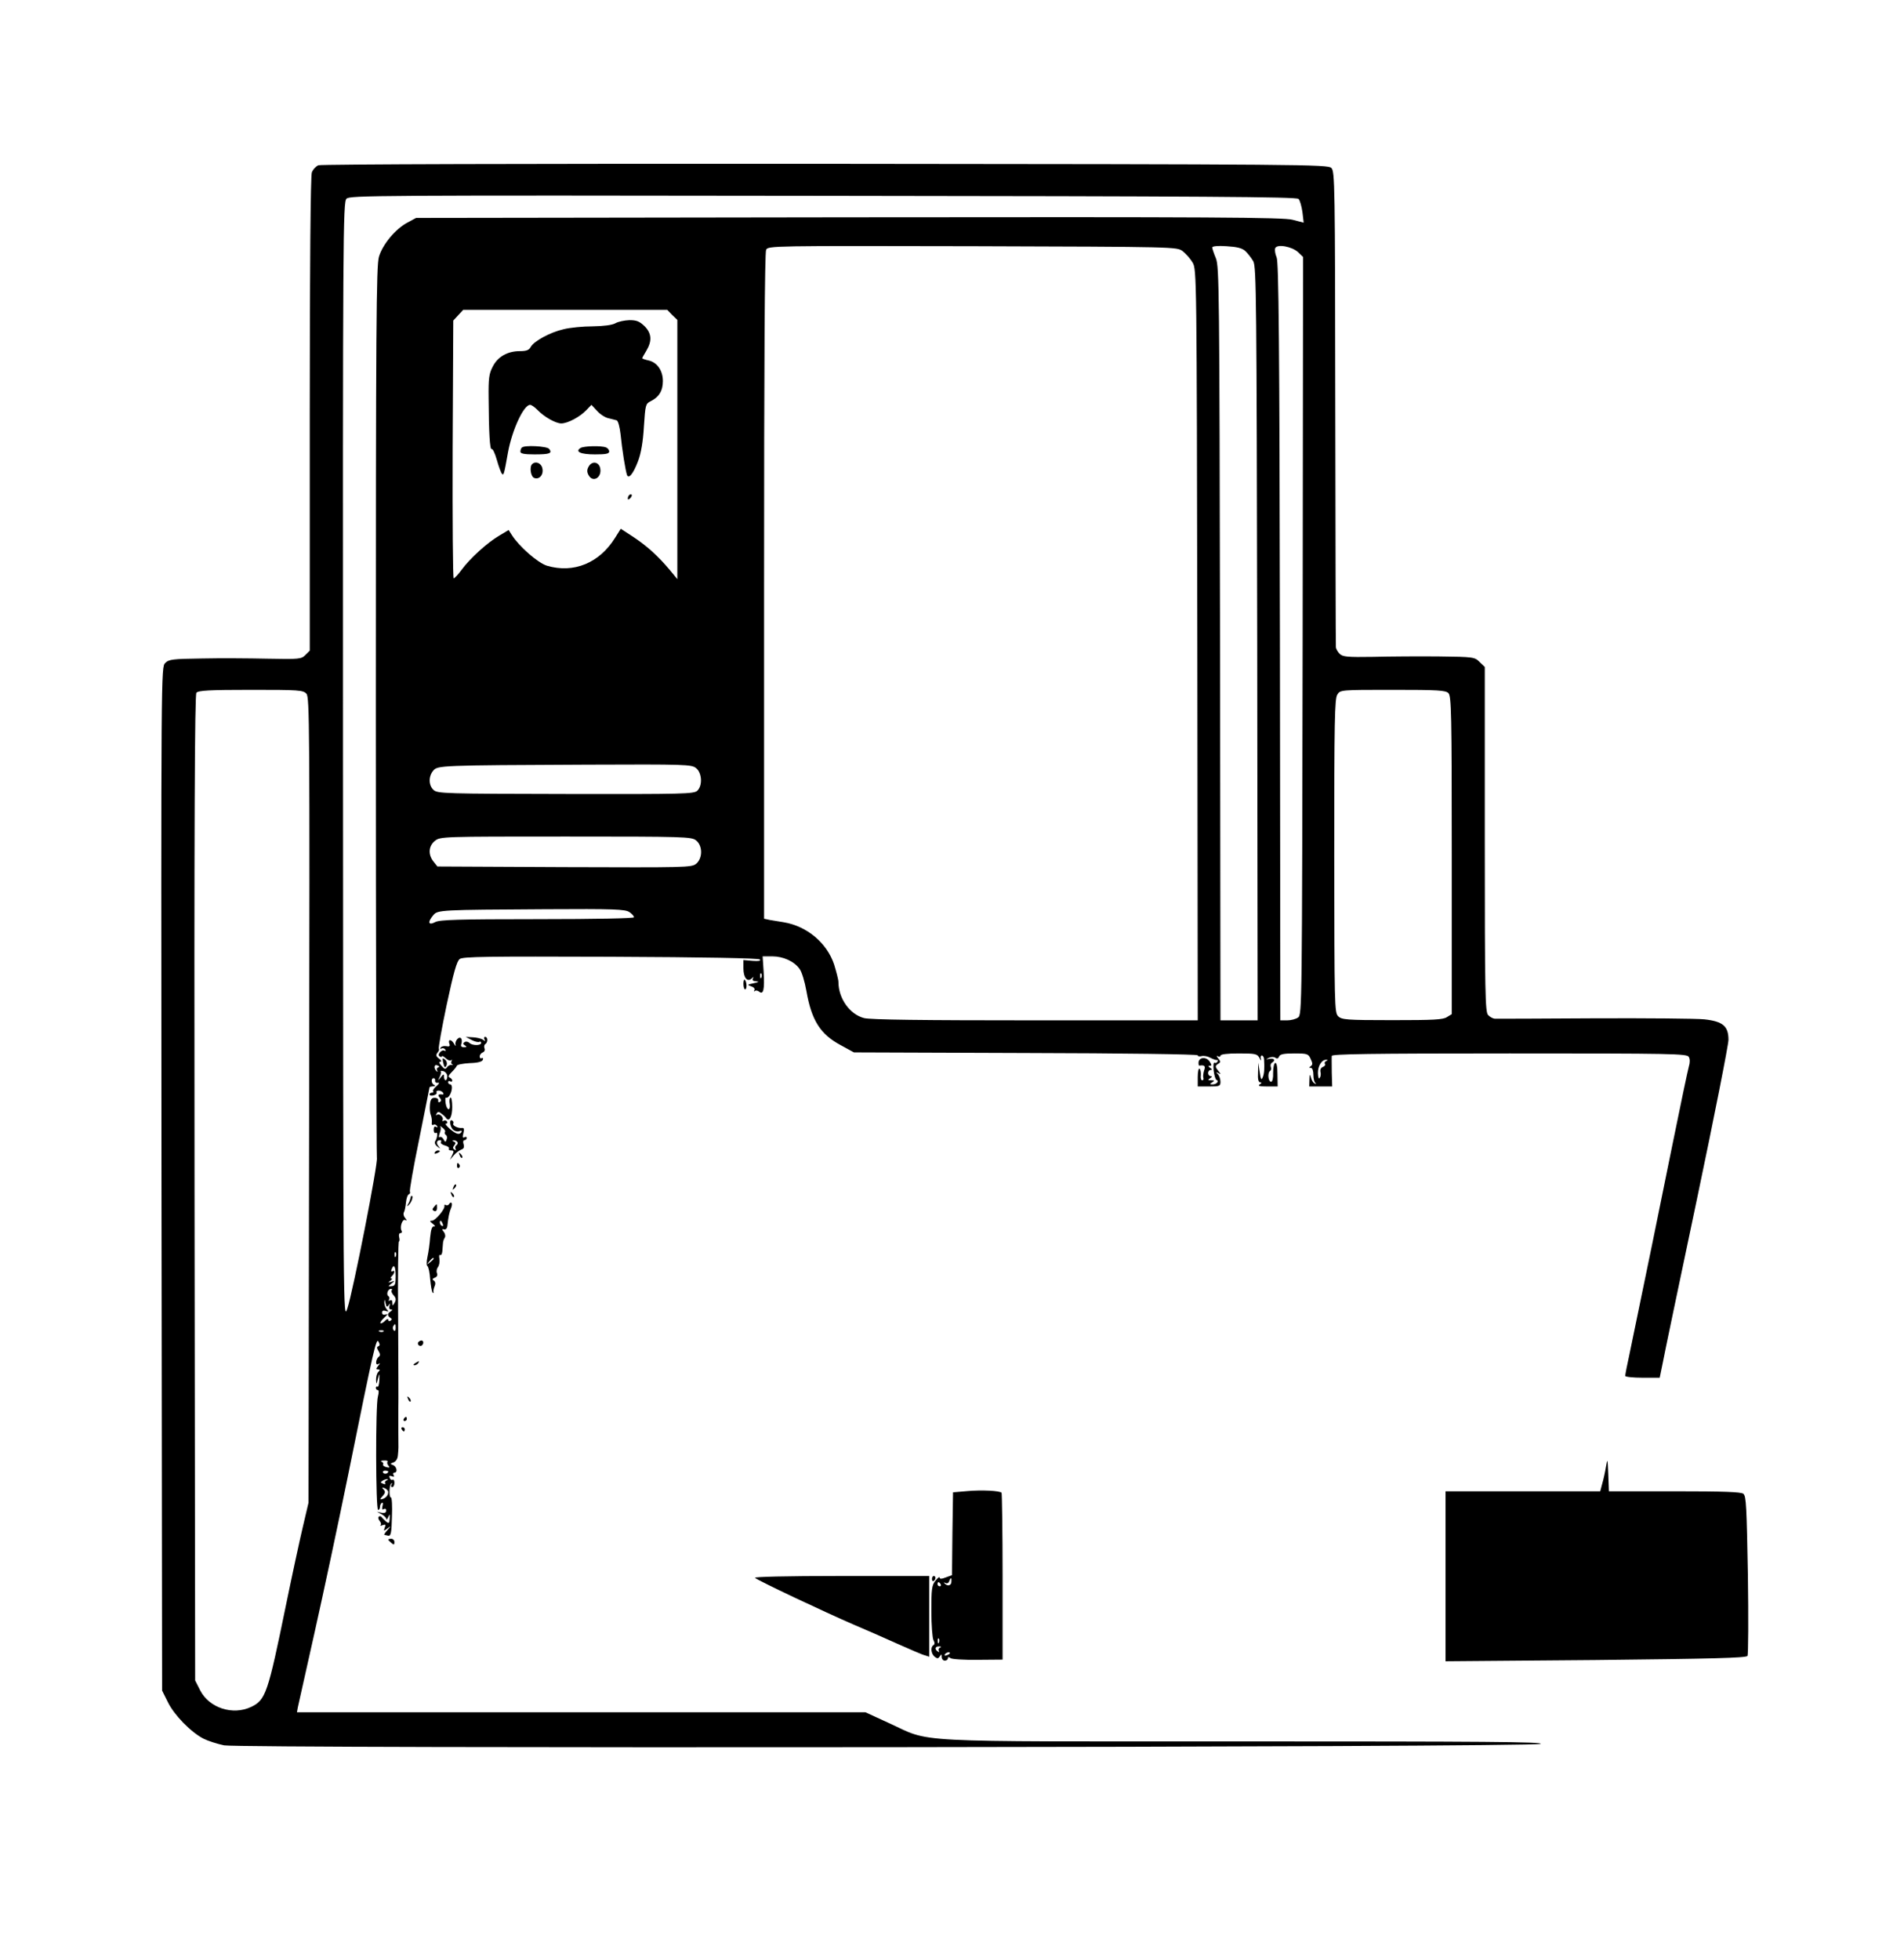 <?xml version="1.0" standalone="no"?>
<!DOCTYPE svg PUBLIC "-//W3C//DTD SVG 20010904//EN"
 "http://www.w3.org/TR/2001/REC-SVG-20010904/DTD/svg10.dtd">
<svg version="1.0" xmlns="http://www.w3.org/2000/svg"
 width="922pt" height="949pt" viewBox="0 0 922 949"
 preserveAspectRatio="xMidYMid meet">

<g transform="translate(0,949) scale(0.1,-0.1)"
fill="#000000" stroke="none">
<path d="M1542 8690 c-12 -5 -27 -21 -32 -35 -6 -17 -10 -443 -10 -1171 l0
-1144 -21 -21 c-20 -20 -29 -21 -183 -18 -88 2 -232 3 -318 1 -143 -2 -160 -4
-178 -22 -20 -20 -20 -29 -18 -2498 l3 -2477 28 -56 c30 -62 112 -146 173
-177 22 -11 66 -25 99 -32 89 -16 6340 -10 6375 7 20 10 -286 12 -1435 12
-1664 0 -1507 -8 -1723 90 l-111 51 -1377 0 -1376 0 4 23 c3 12 39 175 81 362
42 187 115 529 162 760 128 632 137 669 148 649 7 -12 7 -19 -1 -22 -8 -2 -8
-9 1 -23 8 -13 9 -22 2 -27 -16 -11 -19 -46 -3 -36 10 6 10 4 -1 -9 -11 -14
-11 -17 0 -17 10 0 10 -3 1 -12 -7 -7 -11 -23 -11 -38 1 -24 2 -24 9 5 8 29 8
29 7 -7 -1 -20 -5 -34 -9 -32 -4 3 -8 0 -8 -5 0 -6 4 -11 9 -11 6 0 6 -12 1
-31 -12 -42 -11 -549 1 -549 5 0 9 6 9 14 0 8 4 17 9 20 5 4 7 -4 3 -16 -3
-14 -2 -19 6 -14 7 4 12 1 12 -7 0 -10 -7 -14 -22 -11 l-23 5 23 -12 c12 -7
22 -17 23 -23 0 -6 4 -2 9 9 8 17 8 17 7 -7 -1 -23 -4 -25 -17 -15 -8 7 -18
16 -22 22 -4 5 -10 6 -14 2 -4 -3 -2 -13 4 -20 7 -8 9 -17 5 -21 -4 -4 0 -4
10 0 14 5 16 2 10 -12 -6 -17 -5 -18 13 -4 19 14 19 14 0 -8 -11 -12 -17 -22
-15 -23 2 0 11 -2 19 -4 13 -2 16 14 18 91 2 52 0 94 -5 94 -10 0 -9 58 2 68
5 4 5 1 1 -5 -4 -7 -2 -13 3 -13 6 0 11 9 11 21 0 11 -4 18 -9 15 -5 -3 -11 1
-14 9 -4 10 -1 12 10 8 11 -4 14 -2 9 5 -4 7 -2 12 3 12 18 0 13 30 -6 37 -15
6 -14 7 3 13 12 5 20 18 21 36 3 33 3 29 2 109 0 33 0 85 0 115 1 30 0 225 -1
433 -2 207 0 377 4 377 3 0 4 9 1 20 -3 12 0 20 6 20 7 0 9 5 6 11 -11 17 4
61 18 52 8 -4 8 -1 -1 10 -8 9 -10 21 -6 28 4 7 8 28 10 48 2 20 8 37 14 39 5
2 8 8 5 12 -3 5 17 120 45 255 27 136 50 249 50 251 0 2 8 4 18 5 10 0 12 3 5
6 -15 6 -17 33 -3 33 5 0 9 -6 7 -12 -1 -7 5 -12 13 -10 10 1 7 -4 -7 -17 -12
-10 -19 -21 -16 -25 4 -3 1 -6 -5 -6 -7 0 -12 -4 -12 -9 0 -5 9 -7 20 -4 11 3
17 9 14 14 -3 5 2 9 10 9 8 0 18 -5 21 -10 4 -6 3 -10 -2 -9 -20 3 -25 -2 -14
-15 8 -10 9 -16 1 -21 -6 -4 -9 -1 -8 7 2 7 -6 13 -17 13 -15 0 -21 -8 -23
-33 -2 -19 0 -41 4 -50 4 -10 6 -25 5 -36 -2 -10 2 -15 7 -12 6 4 14 1 18 -5
4 -8 3 -9 -4 -5 -8 5 -12 -1 -12 -14 0 -12 5 -18 10 -15 11 7 9 -23 -3 -41 -4
-7 1 -18 11 -25 15 -12 16 -12 5 2 -13 16 -8 29 9 29 5 0 6 -4 3 -10 -3 -5 6
-12 20 -16 13 -3 22 -10 19 -15 -3 -5 2 -9 11 -9 13 0 14 -4 5 -22 l-11 -23
18 21 c10 12 26 24 36 28 13 4 16 12 12 26 -4 11 -2 20 4 20 6 0 11 5 11 11 0
5 -5 7 -11 3 -9 -5 -10 1 -5 20 5 19 3 26 -6 25 -19 -3 -49 12 -43 21 3 5 1
11 -5 15 -16 10 -12 -31 5 -45 8 -7 22 -10 30 -6 9 3 13 2 10 -4 -10 -16 -25
-12 -57 15 -16 14 -24 25 -18 25 6 0 8 5 5 10 -4 6 -11 7 -17 4 -6 -4 -8 -2
-5 3 8 13 -17 36 -28 25 -5 -4 -5 -1 -1 6 6 11 11 11 24 0 10 -7 20 -17 23
-22 15 -19 29 8 29 55 0 28 -4 48 -9 45 -4 -3 -6 -17 -3 -31 2 -14 0 -25 -6
-25 -5 0 -12 13 -14 29 -2 17 -2 28 1 27 10 -6 26 17 29 42 2 12 -2 22 -7 22
-6 0 -11 5 -11 11 0 5 5 7 10 4 6 -3 10 -2 10 4 0 5 -6 11 -12 14 -9 3 -6 11
8 25 12 12 24 26 26 32 2 6 30 11 62 13 40 1 61 7 64 16 3 8 0 11 -5 8 -5 -3
-10 0 -10 8 0 8 7 17 15 20 8 3 12 12 8 20 -3 8 -1 17 4 20 13 8 13 35 -1 35
-5 0 -7 -6 -3 -12 6 -10 4 -10 -7 -2 -8 6 -30 11 -49 12 l-35 2 29 -15 c15 -8
32 -12 37 -9 5 3 9 0 9 -5 0 -14 -43 -14 -57 0 -6 6 -17 8 -23 4 -9 -6 -9 -10
1 -16 11 -7 10 -9 -5 -9 -12 0 -16 5 -12 16 3 9 3 20 0 25 -9 16 -33 -10 -28
-29 3 -9 -1 -7 -8 6 -14 23 -31 21 -21 -4 3 -9 -2 -12 -16 -9 -11 2 -24 -1
-27 -7 -4 -6 -2 -8 4 -4 6 3 14 1 18 -5 4 -7 3 -9 -3 -6 -6 4 -16 0 -22 -7 -8
-10 -9 -16 -1 -21 5 -3 10 -3 10 1 0 4 8 0 18 -9 10 -10 22 -14 27 -10 4 5 5
3 2 -4 -4 -6 -2 -14 3 -16 6 -3 5 -4 -2 -3 -7 2 -18 -3 -23 -11 -8 -11 -13
-10 -27 7 -12 13 -14 20 -5 20 7 0 4 7 -7 15 -15 11 -16 17 -8 28 7 8 10 16 7
19 -3 3 14 99 38 213 34 159 49 211 63 222 16 12 136 13 731 11 459 -2 716 -7
722 -13 7 -7 -5 -9 -34 -7 l-45 4 0 -40 c0 -45 19 -69 40 -49 10 9 11 9 6 0
-5 -9 1 -13 16 -14 16 -1 13 -4 -12 -9 -32 -7 -33 -8 -13 -15 13 -4 20 -12 16
-19 -3 -6 -3 -8 2 -4 4 4 14 3 21 -3 21 -17 27 11 22 96 l-5 75 46 0 c53 0
107 -24 133 -61 11 -14 25 -62 33 -107 25 -142 67 -209 166 -262 l64 -35 833
-3 c469 -1 832 -6 832 -11 0 -5 9 -7 19 -4 10 3 30 -1 42 -8 13 -7 28 -12 32
-11 5 1 6 -2 2 -8 -3 -6 -10 -8 -14 -5 -5 2 -6 -14 -4 -38 3 -23 9 -44 14 -45
14 -6 0 -22 -19 -22 -15 0 -15 2 -2 10 12 8 12 10 -5 10 -17 0 -17 2 -5 10 10
6 11 10 3 10 -7 0 -13 7 -13 15 0 8 6 15 13 15 8 0 7 4 -3 10 -10 7 -11 10 -2
10 10 0 10 4 0 20 -15 24 -50 23 -54 -2 -1 -10 1 -17 4 -17 25 4 31 -2 23 -23
-4 -13 -6 -29 -4 -35 3 -7 0 -13 -5 -13 -6 0 -9 11 -7 25 1 14 -2 28 -6 31 -5
3 -9 -15 -9 -40 l0 -46 55 0 c51 0 55 2 55 23 0 13 -6 29 -12 36 -11 11 -10
12 2 6 13 -8 13 -7 0 10 -17 21 -17 25 1 36 10 6 10 11 -2 25 -9 11 -9 15 -1
10 6 -4 12 -2 12 3 0 7 33 11 88 11 82 0 90 -2 101 -22 6 -13 9 -15 7 -5 -3 9
-1 17 4 17 6 0 10 -8 11 -17 3 -47 1 -73 -7 -90 -6 -14 -9 -8 -14 27 l-7 45
-1 -47 c-2 -33 2 -48 11 -48 8 0 7 -4 -3 -10 -11 -7 -1 -10 36 -10 l51 0 -1
59 c0 37 -4 57 -11 55 -6 -3 -10 -24 -10 -48 1 -25 -3 -43 -10 -43 -14 0 -18
44 -5 52 5 3 7 12 4 19 -3 8 -1 17 5 21 19 11 12 23 -11 19 -21 -4 -21 -4 -3
5 12 5 25 5 31 0 8 -6 14 -4 18 6 4 11 22 15 73 15 64 0 69 -2 80 -27 10 -21
10 -28 0 -35 -9 -6 -9 -8 1 -8 7 0 12 -14 12 -34 0 -19 5 -37 10 -39 6 -3 5
-4 -2 -3 -7 1 -15 13 -19 27 -6 21 -7 21 -8 -8 l-1 -33 56 0 55 0 -2 68 c0 37
-1 73 0 80 1 9 180 12 861 12 791 0 860 -1 868 -17 6 -10 6 -28 0 -47 -5 -17
-40 -184 -78 -371 -59 -293 -132 -648 -209 -1019 -12 -54 -21 -102 -21 -107 0
-5 38 -9 84 -9 l83 0 13 63 c6 34 81 392 166 795 85 404 154 754 154 778 0 66
-27 89 -116 99 -38 4 -278 6 -534 5 -256 -2 -473 -2 -482 -2 -9 1 -24 9 -32
18 -14 14 -16 105 -16 850 l0 835 -25 24 c-24 24 -28 25 -197 27 -95 1 -239 0
-319 -2 -125 -2 -147 0 -162 15 -9 9 -18 24 -18 33 -1 9 -2 531 -3 1159 -1
1082 -2 1143 -19 1160 -17 17 -129 18 -2450 20 -1448 1 -2441 -2 -2455 -7z
m4746 -163 c7 -7 15 -36 19 -64 l6 -51 -54 14 c-46 12 -382 14 -2149 12
l-2095 -3 -41 -22 c-59 -31 -121 -106 -139 -166 -13 -44 -15 -324 -15 -2196 0
-1180 3 -2155 5 -2166 7 -24 -115 -645 -143 -730 -20 -60 -20 -59 -21 2648 -1
2566 0 2708 17 2725 16 16 137 17 2307 14 1858 -2 2292 -5 2303 -15z m-561
-253 c15 -12 37 -36 48 -55 20 -34 20 -54 23 -1851 l2 -1818 -785 0 c-547 0
-800 3 -831 11 -69 18 -124 95 -124 175 0 11 -10 49 -21 85 -35 104 -131 185
-244 204 -22 3 -52 9 -67 11 l-28 6 0 1609 c0 1099 3 1617 10 1630 11 19 28
19 1000 17 987 -3 989 -3 1017 -24z m303 1 c12 -11 29 -33 39 -50 15 -28 16
-182 19 -1852 l2 -1823 -90 0 -90 0 -2 1823 c-3 1708 -4 1825 -20 1866 -10 24
-18 48 -18 53 0 6 28 9 69 6 51 -3 75 -9 91 -23z m256 -6 l24 -23 -2 -1834
c-3 -1802 -3 -1834 -22 -1848 -11 -8 -35 -14 -53 -14 l-33 0 -2 1833 c-2 1470
-6 1838 -16 1861 -7 16 -10 36 -7 44 8 22 81 9 111 -19z m-3031 -304 l25 -24
0 -627 0 -628 -37 45 c-57 68 -112 117 -177 160 l-60 39 -27 -43 c-76 -123
-201 -174 -330 -136 -44 13 -136 94 -170 148 l-16 25 -45 -27 c-57 -33 -143
-111 -183 -166 -16 -22 -34 -41 -38 -41 -4 0 -6 281 -5 624 l3 624 24 26 24
26 494 0 494 0 24 -25z m-1771 -1834 c15 -17 16 -154 13 -1967 l-3 -1949 -27
-115 c-15 -63 -52 -234 -82 -380 -88 -429 -98 -460 -169 -494 -89 -42 -202 -5
-246 79 l-25 49 -3 2384 c-2 1777 1 2388 9 2398 9 11 62 14 264 14 233 0 253
-1 269 -19z m5530 3 c14 -14 16 -99 16 -784 l0 -770 -23 -14 c-18 -13 -67 -15
-265 -15 -223 0 -245 2 -262 19 -18 18 -18 53 -19 776 0 656 2 762 15 781 14
23 15 23 269 23 217 0 256 -2 269 -16z m-3643 -363 c28 -23 32 -83 6 -109 -17
-16 -62 -17 -637 -16 -584 1 -621 2 -640 19 -25 22 -26 66 -2 94 21 25 31 26
743 29 482 2 508 1 530 -17z m0 -350 c32 -26 32 -86 0 -113 -23 -18 -48 -18
-638 -16 l-615 3 -19 24 c-27 34 -24 75 7 100 26 21 35 21 634 21 579 0 609
-1 631 -19z m-323 -347 c12 -8 22 -19 22 -25 0 -5 -181 -9 -467 -9 -387 0
-473 -3 -495 -14 -34 -18 -39 -1 -10 33 21 26 35 26 542 29 335 2 388 0 408
-14z m639 -316 c-3 -8 -6 -5 -6 6 -1 11 2 17 5 13 3 -3 4 -12 1 -19z m2735
-405 c-6 -2 -10 -9 -6 -14 3 -5 -2 -12 -11 -15 -9 -4 -13 -13 -11 -23 3 -9 2
-22 -3 -29 -5 -8 -8 0 -9 22 -1 35 19 67 41 65 8 0 8 -2 -1 -6z m-4300 -31
c-7 -2 -9 -9 -5 -15 3 -7 2 -8 -2 -4 -16 14 -14 36 3 29 10 -4 12 -7 4 -10z
m44 -43 c0 -10 -4 -19 -8 -19 -4 0 -8 8 -8 17 0 15 -2 14 -16 -3 -15 -18 -15
-18 -5 2 6 12 8 24 5 27 -3 3 3 3 13 1 10 -3 19 -14 19 -25z m-11 -269 c-3 -5
-1 -11 4 -15 6 -3 7 -13 4 -21 -5 -15 -7 -15 -15 0 -5 9 -13 14 -19 11 -5 -4
-5 3 0 18 6 14 7 29 3 33 -4 5 1 2 10 -5 10 -7 16 -17 13 -21z m60 -49 c3 -5
1 -12 -5 -16 -6 -4 -7 -11 -4 -17 4 -7 2 -8 -5 -4 -9 6 -9 11 -1 21 8 10 7 14
-2 18 -9 4 -9 6 -1 6 6 1 14 -3 18 -8z m-298 -553 c-3 -8 -6 -5 -6 6 -1 11 2
17 5 13 3 -3 4 -12 1 -19z m-1 -96 c0 -40 -3 -48 -19 -49 -19 -2 -19 -2 -1 13
18 14 18 14 -1 8 -16 -5 -17 -4 -5 5 8 6 11 11 6 11 -6 0 -5 5 2 12 14 14 16
32 2 23 -6 -3 -7 1 -4 9 11 30 20 16 20 -32z m-19 -69 c-4 -3 0 -14 9 -24 12
-13 13 -22 5 -36 -10 -17 -10 -17 -11 0 0 11 -4 15 -12 11 -6 -4 -8 -3 -4 4 3
6 2 13 -3 17 -12 7 -3 35 12 35 6 0 7 -3 4 -7z m-15 -72 c8 11 9 10 4 -3 -3
-11 0 -18 7 -18 9 0 8 -3 -1 -9 -17 -10 -17 -21 -2 -31 9 -5 9 -9 1 -14 -6 -4
-11 -2 -11 4 0 7 -7 4 -16 -5 -9 -9 -19 -14 -22 -11 -2 3 6 15 19 27 17 15 19
19 7 15 -12 -3 -18 0 -18 9 0 9 6 12 18 8 14 -5 15 -3 5 8 -7 7 -12 22 -12 34
1 17 2 16 6 -4 4 -19 7 -21 15 -10z m34 -111 c0 -12 -4 -16 -9 -11 -5 5 -6 14
-3 20 10 15 12 14 12 -9z m-59 -16 c-3 -3 -12 -4 -19 -1 -8 3 -5 6 6 6 11 1
17 -2 13 -5z m20 -631 c-4 -3 -2 -12 4 -19 8 -9 5 -11 -10 -7 -12 3 -19 9 -16
13 3 5 -1 11 -7 13 -7 3 -2 6 11 6 13 1 21 -2 18 -6z m3 -47 c0 -11 -19 -15
-25 -6 -3 5 1 10 9 10 9 0 16 -2 16 -4z m-8 -43 c-6 -2 -10 -9 -7 -14 4 -5 -1
-6 -10 -2 -13 5 -14 7 -3 14 7 5 18 8 23 8 6 0 4 -3 -3 -6z m8 -57 c0 -16 -13
-30 -30 -34 -11 -3 -11 0 3 15 13 15 14 22 4 32 -9 10 -8 11 6 6 9 -4 17 -12
17 -19z"/>
<path d="M2980 7925 c-16 -9 -56 -14 -110 -15 -47 0 -110 -6 -141 -14 -66 -15
-144 -58 -159 -86 -8 -15 -21 -20 -53 -20 -59 0 -107 -27 -131 -75 -18 -34
-21 -57 -20 -150 1 -169 6 -255 15 -249 5 2 16 -21 25 -53 9 -32 20 -62 25
-67 8 -9 10 -3 29 104 20 109 76 230 107 230 7 0 22 -11 35 -24 32 -34 89 -66
116 -66 31 0 91 32 121 64 l25 26 27 -29 c15 -17 40 -33 56 -36 15 -4 33 -8
39 -10 7 -2 15 -32 19 -67 7 -73 24 -177 31 -197 8 -23 31 6 54 67 14 37 24
93 28 166 7 105 8 111 32 123 41 20 60 51 60 98 0 51 -28 91 -70 100 -17 4
-30 8 -30 11 0 2 9 18 20 36 28 47 26 84 -9 119 -24 23 -38 29 -73 29 -24 -1
-54 -7 -68 -15z"/>
<path d="M2527 7323 c-4 -3 -7 -12 -7 -20 0 -9 18 -13 68 -13 74 0 88 5 71 27
-12 13 -120 19 -132 6z"/>
<path d="M2811 7321 c-28 -18 1 -31 70 -31 52 0 69 3 69 14 0 8 -7 17 -16 20
-23 9 -107 7 -123 -3z"/>
<path d="M2577 7243 c-14 -13 -7 -61 10 -67 25 -10 47 17 39 48 -6 25 -33 35
-49 19z"/>
<path d="M2850 7230 c-8 -14 -8 -26 0 -40 21 -40 67 -11 56 35 -8 31 -41 34
-56 5z"/>
<path d="M3047 7093 c-4 -3 -7 -11 -7 -17 0 -6 5 -5 12 2 6 6 9 14 7 17 -3 3
-9 2 -12 -2z"/>
<path d="M3600 4727 c0 -15 4 -27 8 -27 10 0 9 36 -1 46 -4 4 -7 -5 -7 -19z"/>
<path d="M2145 4350 c6 -29 11 -34 18 -16 3 8 0 20 -8 26 -12 10 -13 8 -10
-10z"/>
<path d="M2105 3910 c-3 -6 1 -7 9 -4 18 7 21 14 7 14 -6 0 -13 -4 -16 -10z"/>
<path d="M2226 3897 c3 -10 9 -15 12 -12 3 3 0 11 -7 18 -10 9 -11 8 -5 -6z"/>
<path d="M2213 3845 c0 -8 4 -12 9 -9 5 3 6 10 3 15 -9 13 -12 11 -12 -6z"/>
<path d="M2196 3743 c-6 -14 -5 -15 5 -6 7 7 10 15 7 18 -3 3 -9 -2 -12 -12z"/>
<path d="M2186 3707 c3 -10 9 -15 12 -12 3 3 0 11 -7 18 -10 9 -11 8 -5 -6z"/>
<path d="M1989 3695 c-1 -3 -2 -8 -3 -12 -1 -5 -5 -15 -10 -23 -7 -12 -6 -13
4 -3 13 12 23 43 14 43 -2 0 -5 -2 -5 -5z"/>
<path d="M2175 3661 c-3 -6 -11 -9 -16 -5 -5 3 -8 1 -7 -4 5 -14 -44 -72 -60
-72 -13 0 -12 -3 4 -15 10 -8 13 -14 6 -13 -10 2 -15 -13 -19 -52 -2 -30 -8
-73 -13 -95 -5 -23 -5 -42 0 -45 5 -3 11 -32 13 -63 3 -32 8 -61 12 -65 4 -4
6 -2 4 3 -1 6 1 18 6 29 5 11 3 21 -4 26 -9 5 -8 9 4 14 11 4 15 12 11 22 -4
9 -1 23 5 30 6 8 9 25 7 39 -3 13 -1 22 3 19 5 -3 10 5 11 18 1 13 2 30 3 38
0 8 4 21 9 28 4 7 2 19 -5 28 -10 12 -10 15 2 12 9 -2 15 6 16 22 4 38 9 63
18 83 8 20 1 34 -10 18z m-31 -97 c3 -8 2 -12 -4 -9 -6 3 -10 10 -10 16 0 14
7 11 14 -7z m-44 -168 c0 -2 -8 -10 -17 -17 -16 -13 -17 -12 -4 4 13 16 21 21
21 13z"/>
<path d="M2101 3646 c-9 -10 -8 -15 2 -19 8 -3 13 3 13 14 0 23 0 23 -15 5z"/>
<path d="M2025 2991 c-6 -11 9 -23 19 -14 9 9 7 23 -3 23 -6 0 -12 -4 -16 -9z"/>
<path d="M2010 2890 c-9 -6 -10 -10 -3 -10 6 0 15 5 18 10 8 12 4 12 -15 0z"/>
<path d="M1976 2717 c3 -10 9 -15 12 -12 3 3 0 11 -7 18 -10 9 -11 8 -5 -6z"/>
<path d="M1955 2620 c-3 -5 -1 -10 4 -10 6 0 11 5 11 10 0 6 -2 10 -4 10 -3 0
-8 -4 -11 -10z"/>
<path d="M1945 2570 c3 -5 8 -10 11 -10 2 0 4 5 4 10 0 6 -5 10 -11 10 -5 0
-7 -4 -4 -10z"/>
<path d="M7777 2390 c-4 -25 -12 -62 -18 -82 l-10 -38 -374 0 -375 0 0 -412 0
-411 727 6 c561 6 729 10 735 20 4 6 5 183 2 392 -6 329 -8 382 -22 393 -12 9
-94 12 -334 12 l-317 0 -3 83 c-3 76 -4 78 -11 37z"/>
<path d="M4685 2271 l-70 -6 -3 -200 -2 -201 -30 -11 c-20 -8 -30 -8 -30 -1 0
6 -9 -1 -20 -15 -18 -22 -20 -40 -20 -147 0 -67 5 -130 10 -140 7 -13 7 -21 0
-25 -15 -9 -12 -41 6 -56 13 -10 17 -10 25 2 7 11 9 11 9 -3 0 -10 7 -18 15
-18 8 0 15 5 15 11 0 8 4 8 13 1 6 -5 65 -9 132 -8 l120 1 0 402 c0 221 -3
404 -5 406 -10 10 -97 14 -165 8z m-78 -440 c-1 -19 -20 -22 -34 -6 -4 4 -2 5
5 1 7 -4 15 -1 18 8 8 21 13 20 11 -3z m-52 -11 c3 -5 1 -10 -4 -10 -6 0 -11
5 -11 10 0 6 2 10 4 10 3 0 8 -4 11 -10z m-8 -282 c-3 -8 -6 -5 -6 6 -1 11 2
17 5 13 3 -3 4 -12 1 -19z m5 -25 c-6 -2 -9 -10 -6 -15 4 -7 2 -8 -4 -4 -18
11 -14 26 6 25 10 0 12 -3 4 -6z m48 -27 c0 -2 -7 -7 -16 -10 -8 -3 -12 -2 -9
4 6 10 25 14 25 6z"/>
<path d="M1880 2036 c0 -2 7 -9 15 -16 12 -10 15 -10 15 4 0 9 -7 16 -15 16
-8 0 -15 -2 -15 -4z"/>
<path d="M3656 1851 c11 -12 340 -167 479 -227 55 -23 150 -65 210 -92 61 -27
120 -53 133 -56 l22 -7 0 195 0 196 -427 0 c-269 0 -423 -4 -417 -9z"/>
<path d="M4513 1845 c0 -8 4 -12 9 -9 4 3 8 9 8 15 0 5 -4 9 -8 9 -5 0 -9 -7
-9 -15z"/>
</g>
</svg>
